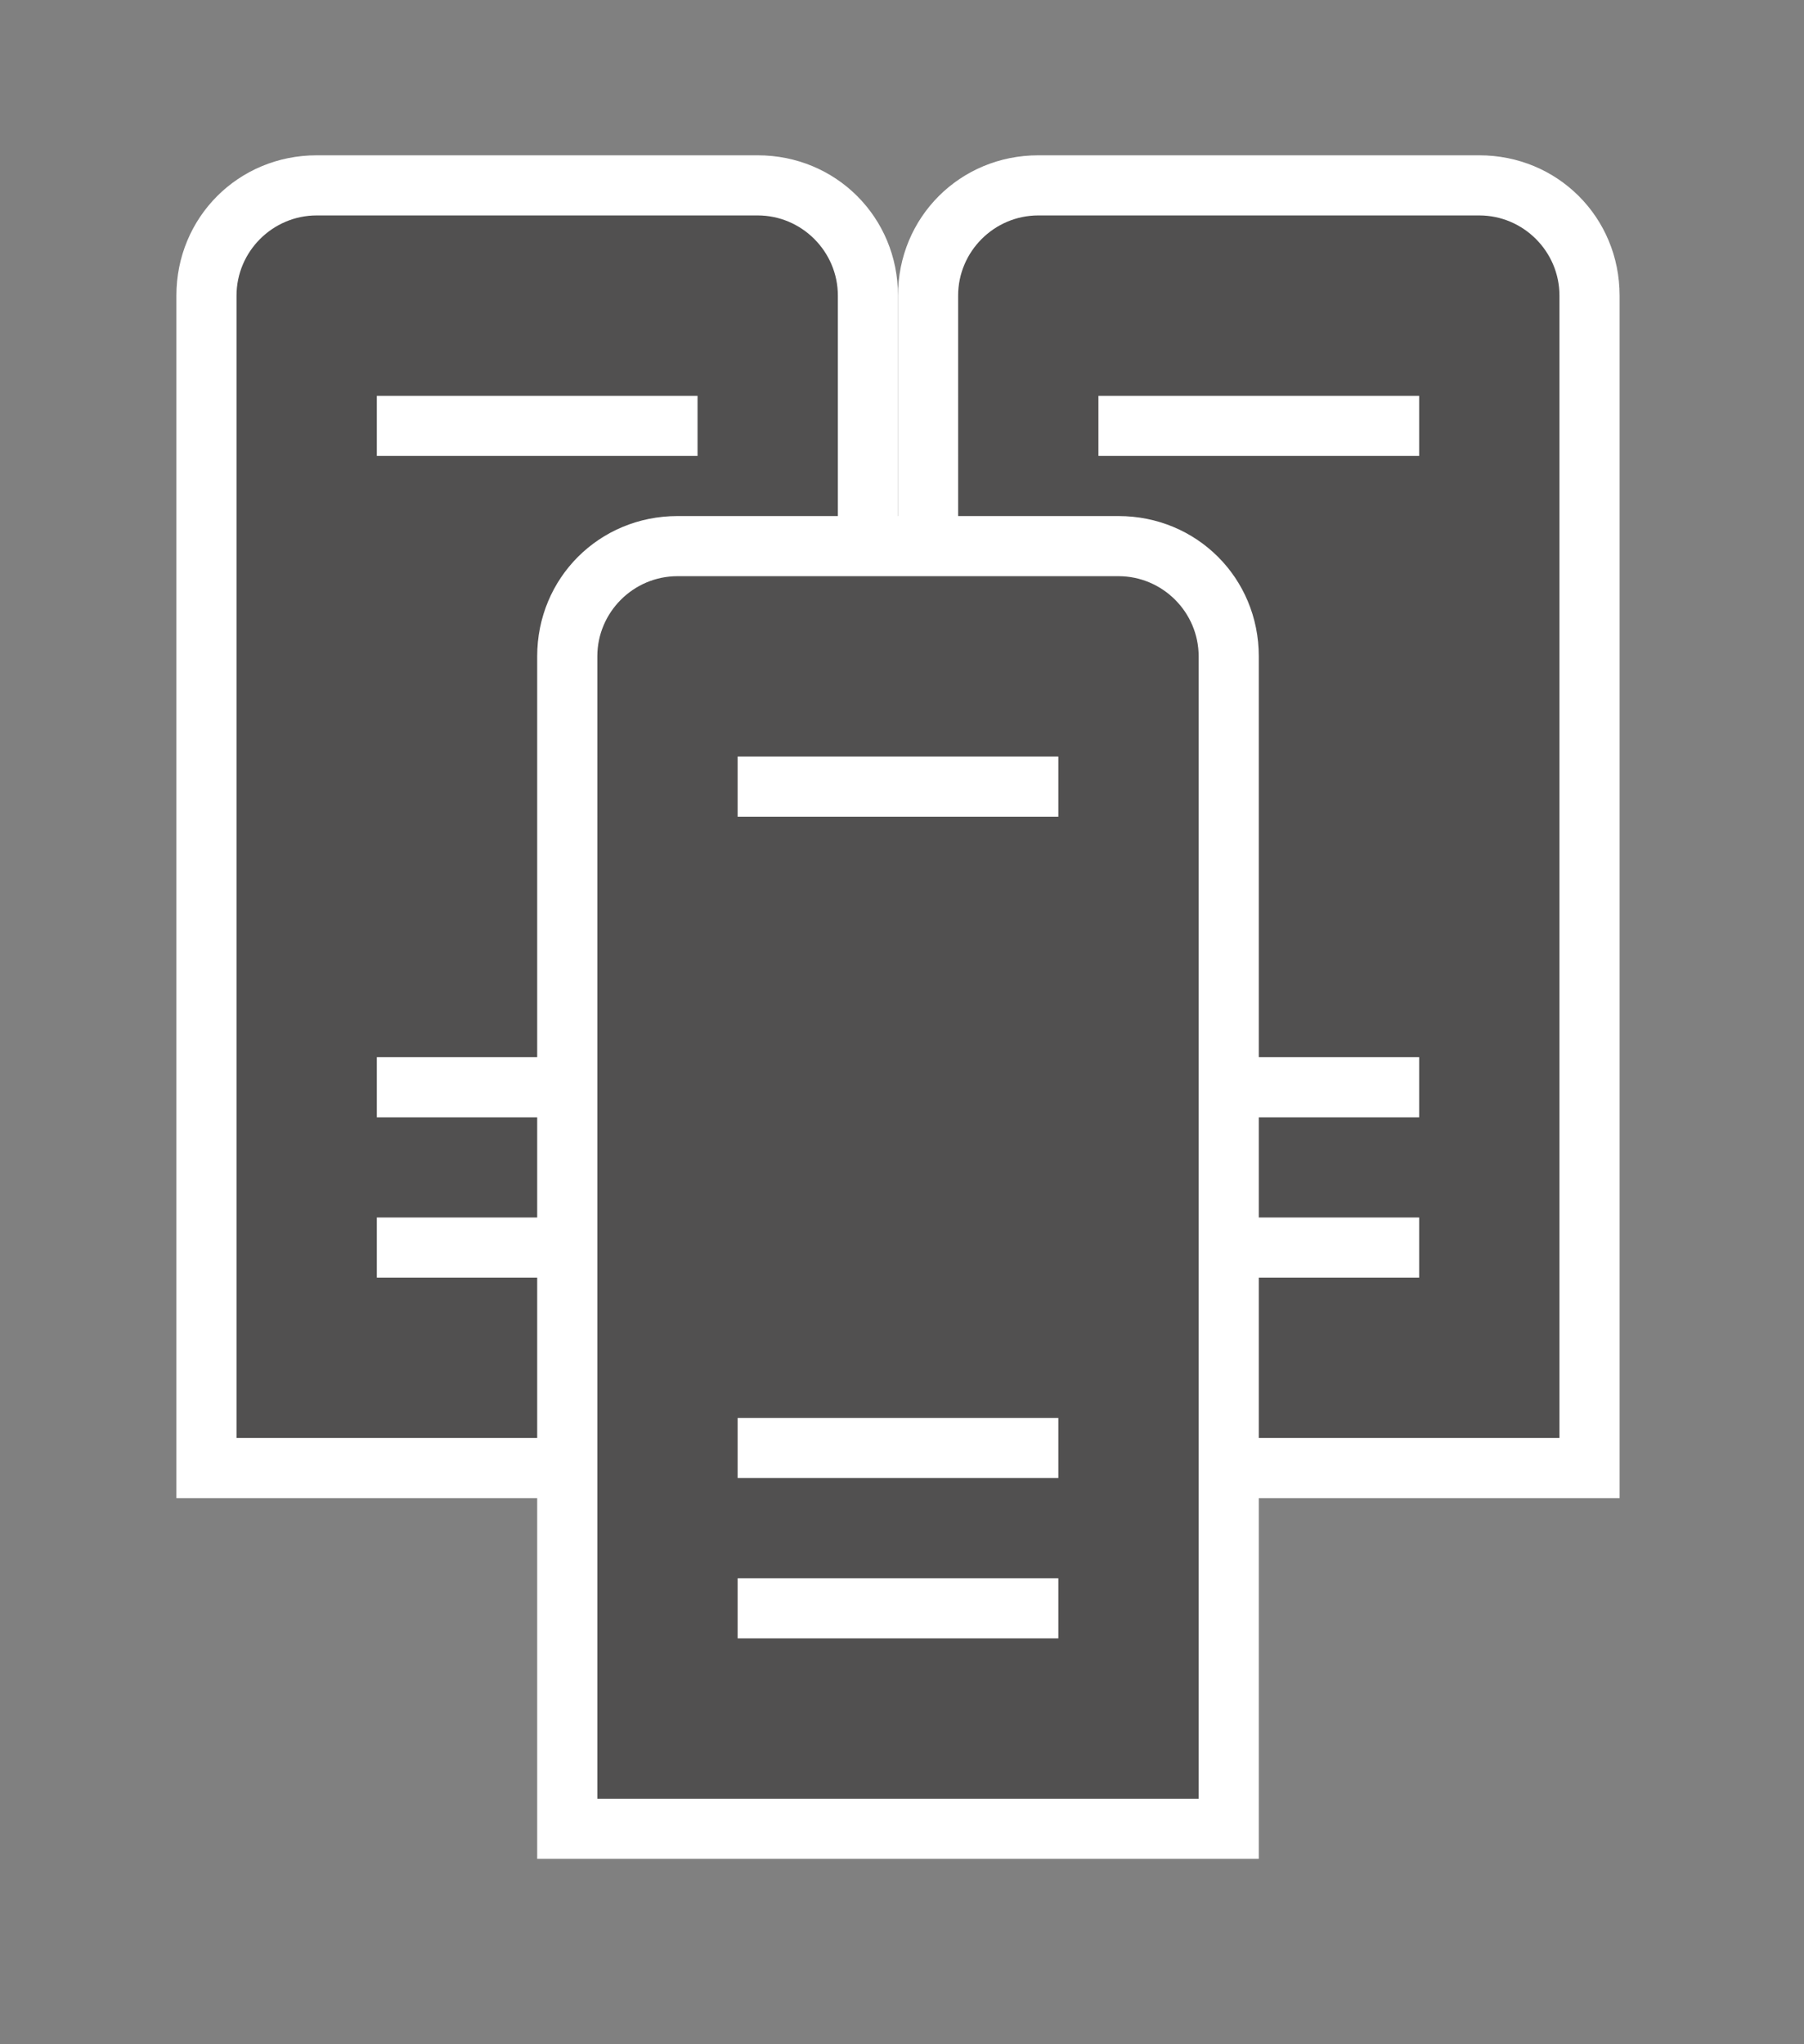 <svg xmlns="http://www.w3.org/2000/svg" xmlns:v="http://schemas.microsoft.com/visio/2003/SVGExtensions/" width="90" height="102" viewBox="0 0 67.5 76.5" color-interpolation-filters="sRGB" fill="none" fill-rule="evenodd" font-size="12" overflow="visible" stroke-linecap="square" stroke-miterlimit="3">
  <rect x="0" y="0" width="67.5" height="76.5" fill="#808080" stroke="none"/>
  <v:documentProperties v:langID="4108" v:metric="true" v:viewMarkup="false"/>
  <style>
    .st1,.st2{fill:#fff;stroke:none;stroke-linecap:butt;stroke-width:.75}.st2{fill:#515050}
  </style>
  <g v:mID="0" v:index="1" v:groupContext="foregroundPage">
    <v:pageProperties v:drawingScale=".039" v:pageScale=".039" v:drawingUnits="24" v:shadowOffsetX="8.504" v:shadowOffsetY="-8.504"/>
    <v:layer v:name="symbols" v:index="0"/>
    <g id="group190-1" transform="translate(6.6 -6.938)" v:mID="190" v:groupContext="group" v:layerMember="0">
      <g id="group191-2" transform="translate(0 -13.5)" v:mID="191" v:groupContext="group" v:layerMember="0">
        <g id="shape192-3" v:mID="192" v:groupContext="shape" v:layerMember="0">
          <path d="M0 76.5v-45c0-2.93 2.32-5.25 5.25-5.25h16.5c2.93 0 5.25 2.32 5.25 5.25v45H0z" class="st1"/>
        </g>
        <g id="shape193-5" v:mID="193" v:groupContext="shape" v:layerMember="0" transform="translate(2.25 -2.25)">
          <path d="M19.5 30.75H3c-1.65 0-3 1.35-3 3V76.5h22.5V33.75c0-1.65-1.35-3-3-3zM17.25 70.5h-12v-2.25h12v2.25zm0-6h-12v-2.25h12v2.25zm0-24.75h-12V37.5h12v2.25z" class="st2"/>
        </g>
      </g>
      <g id="group194-7" transform="translate(27 -13.5)" v:mID="194" v:groupContext="group" v:layerMember="0">
        <g id="shape195-8" v:mID="195" v:groupContext="shape" v:layerMember="0">
          <path d="M0 76.5v-45c0-2.93 2.32-5.25 5.25-5.25h16.5c2.93 0 5.25 2.32 5.25 5.25v45H0z" class="st1"/>
        </g>
        <g id="shape196-10" v:mID="196" v:groupContext="shape" v:layerMember="0" transform="translate(2.25 -2.25)">
          <path d="M19.5 30.75H3c-1.65 0-3 1.35-3 3V76.5h22.5V33.75c0-1.65-1.35-3-3-3zM17.25 70.5h-12v-2.25h12v2.25zm0-6h-12v-2.25h12v2.25zm0-24.75h-12V37.5h12v2.25z" class="st2"/>
        </g>
      </g>
      <g id="group197-12" transform="translate(13.5)" v:mID="197" v:groupContext="group" v:layerMember="0">
        <g id="shape198-13" v:mID="198" v:groupContext="shape" v:layerMember="0">
          <path d="M0 76.5v-45c0-2.93 2.32-5.25 5.25-5.25h16.5c2.93 0 5.25 2.32 5.25 5.25v45H0z" class="st1"/>
        </g>
        <g id="shape199-15" v:mID="199" v:groupContext="shape" v:layerMember="0" transform="translate(2.25 -2.25)">
          <path d="M19.5 30.75H3c-1.65 0-3 1.35-3 3V76.5h22.5V33.75c0-1.65-1.35-3-3-3zM17.25 70.5h-12v-2.25h12v2.25zm0-6h-12v-2.25h12v2.25zm0-24.75h-12V37.5h12v2.25z" class="st2"/>
        </g>
      </g>
    </g>
  </g>
</svg>
